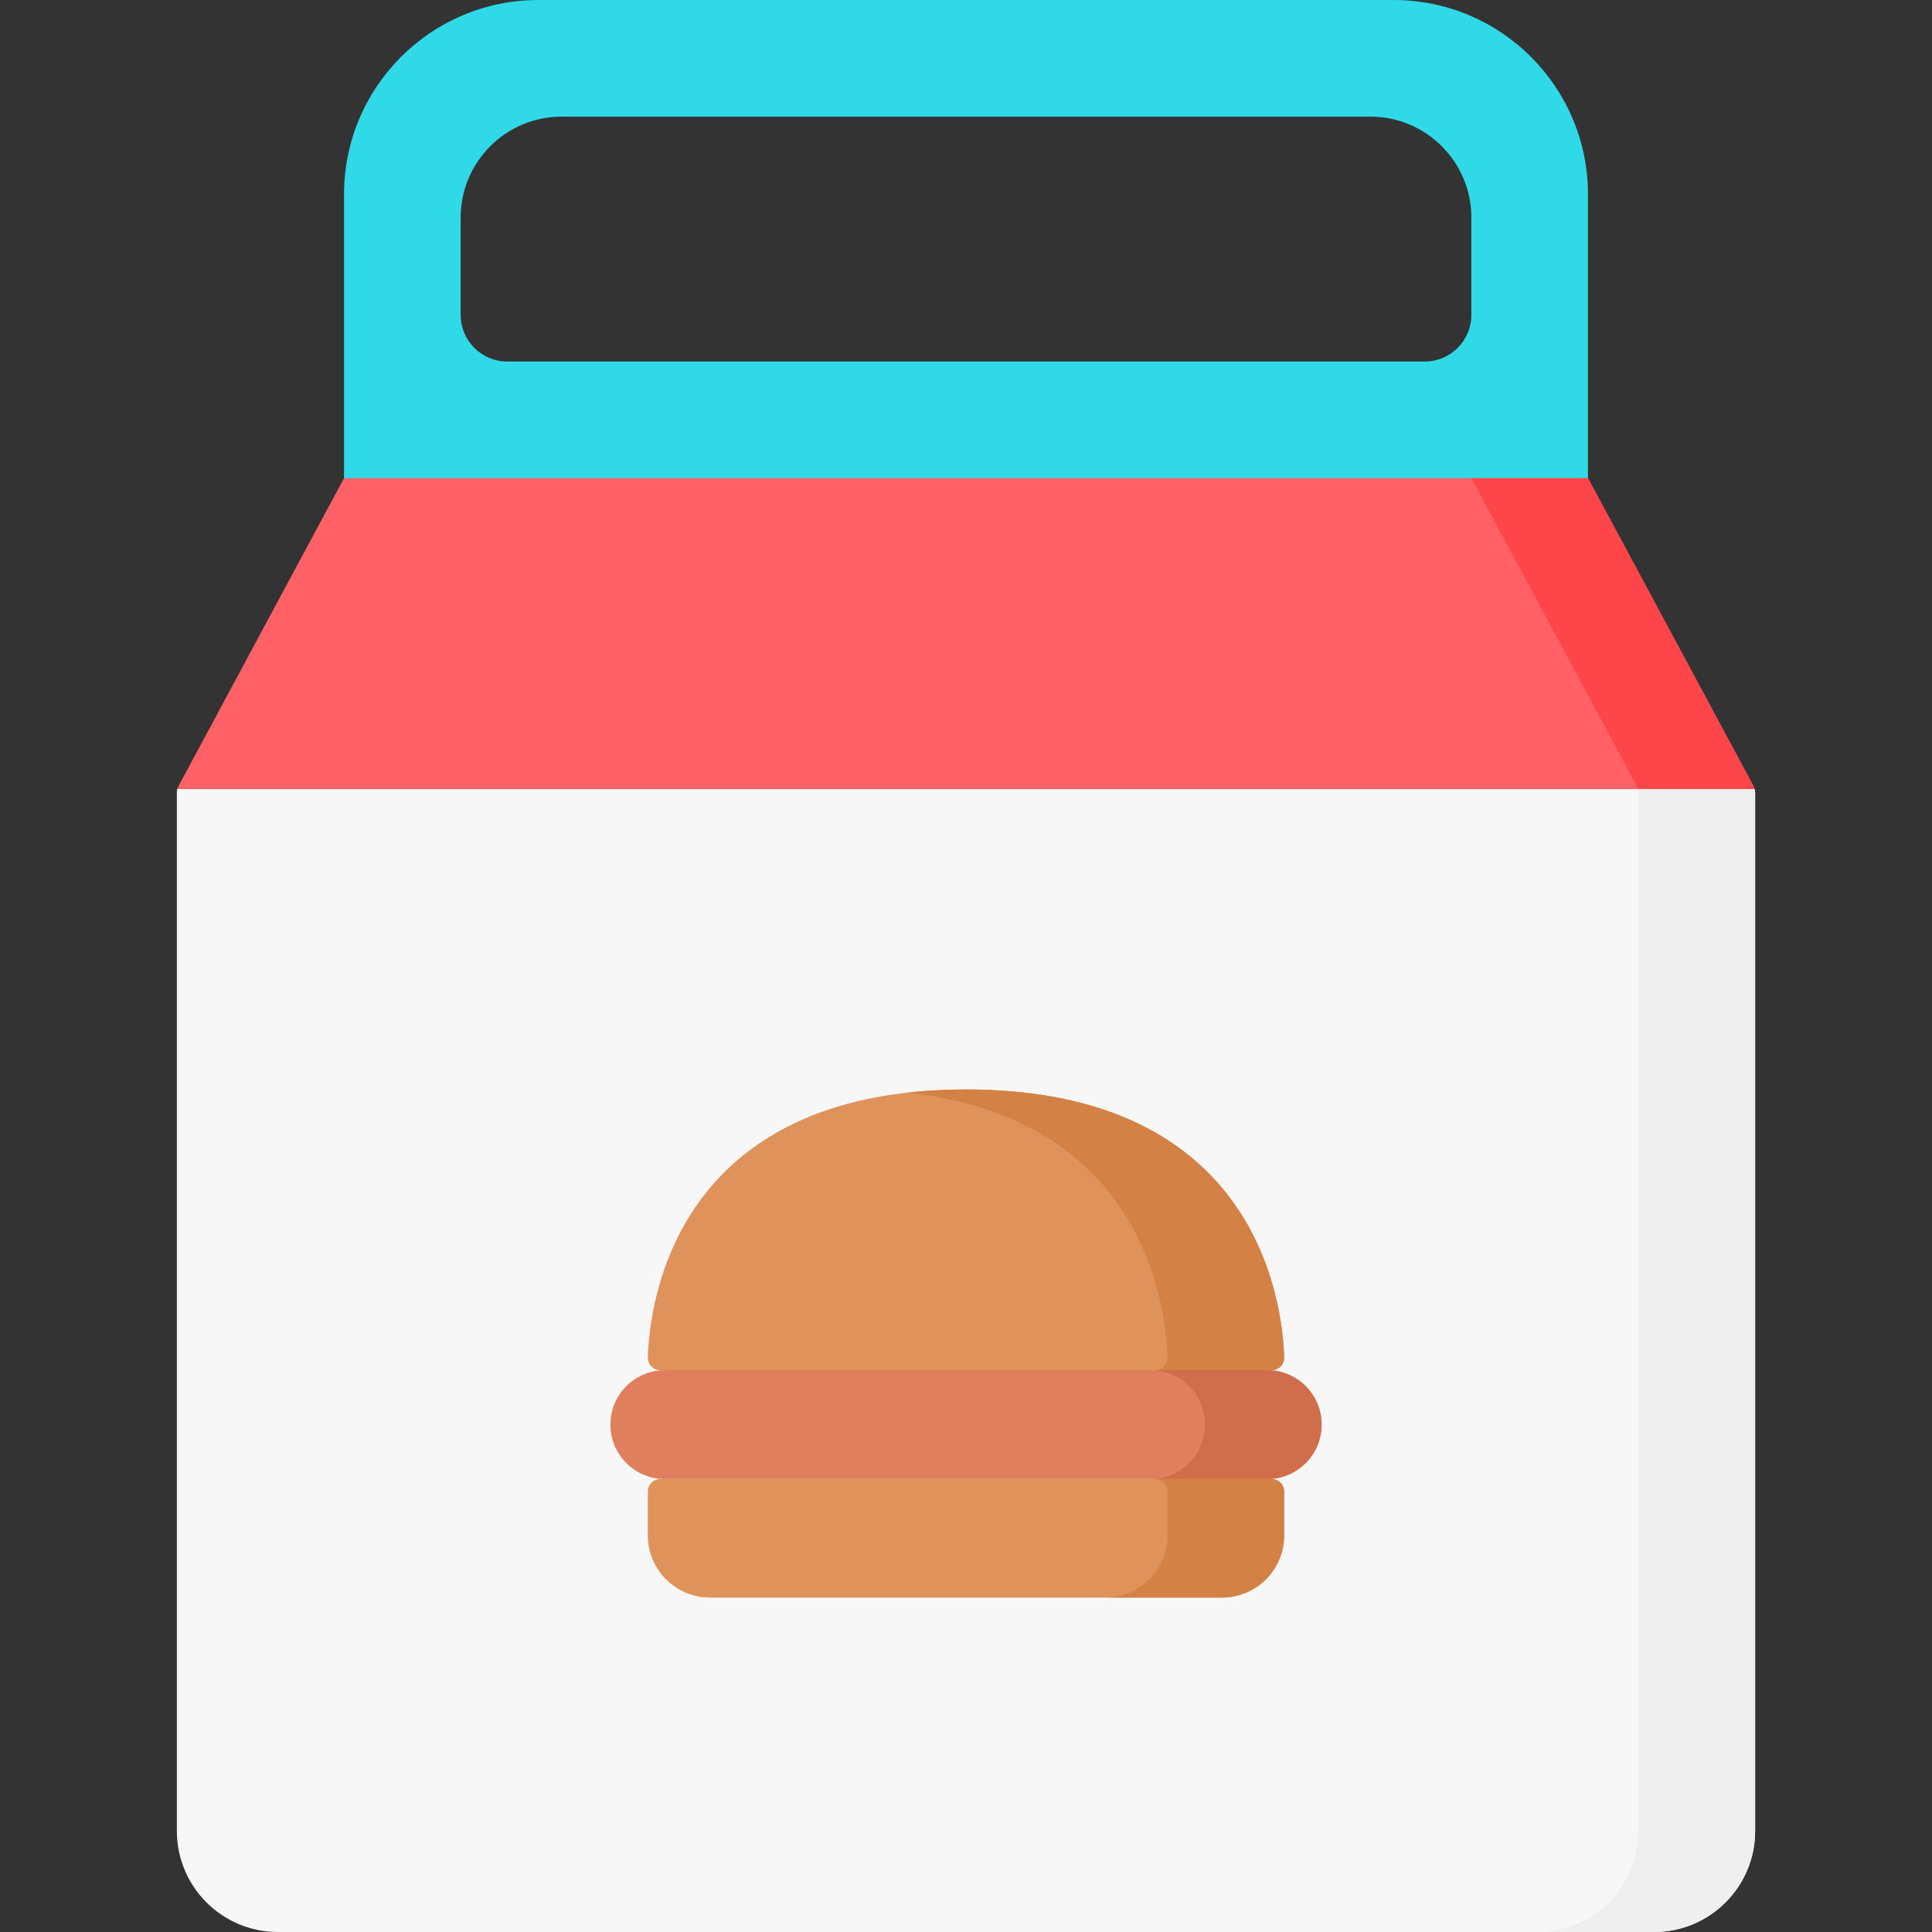 <svg id="Layer_1" enable-background="new 0 0 512 512" height="512" viewBox="0 0 512 512" width="512" xmlns="http://www.w3.org/2000/svg"><rect x="0" y="0" width="512" height="512" fill="#333333" stroke="none"/><g><path d="m369.32 0h-226.64c-28.443 0-51.509 23.066-51.509 51.509v100.491h329.658v-100.491c0-28.443-23.066-51.509-51.509-51.509zm20.604 83.445c0 6.83-5.532 12.362-12.362 12.362h-243.123c-6.83 0-12.362-5.532-12.362-12.362v-25.755c0-14.793 11.991-26.785 26.785-26.785h214.278c14.793 0 26.785 11.991 26.785 26.785v25.755z" fill="#2fd9e7"/><path d="m465.13 210.39c0 4.518-3.662 8.18-8.18 8.18h-401.9c-4.518 0-8.18-3.662-8.18-8.18v-.33c0-.32.03-.63.09-.93.01-.1.04-.2.07-.29l1.15-2.15 42.99-79.98h329.66l43.73 81.37c.18.34.32.69.41 1.05.11.42.16.84.16 1.26z" fill="#ff6167"/><path d="m465.13 210.39c0 4.518-3.662 8.18-8.18 8.18h-22.73v-9.44l-44.3-82.42h30.91l43.73 81.37c.18.34.32.69.41 1.05.11.42.16.84.16 1.26z" fill="#fe454a"/><path d="m465.13 210.39v274.83c0 14.79-12 26.78-26.79 26.78h-364.68c-14.79 0-26.79-11.99-26.79-26.78v-275.16c0-.32.03-.63.09-.93h418.01c.11.42.16.84.16 1.26z" fill="#f8f7f7"/><path d="m465.13 210.39v274.83c0 14.79-12 26.78-26.79 26.78h-30.9c14.79 0 26.78-11.99 26.78-26.78v-276.09h30.75c.11.42.16.84.16 1.26z" fill="#efefef"/><path d="m323.827 423.374h-135.654c-9.109 0-16.493-7.384-16.493-16.493v-11.614c0-1.826 1.48-3.307 3.307-3.307h162.026c1.826 0 3.307 1.48 3.307 3.307v11.614c0 9.109-7.384 16.493-16.493 16.493z" fill="#e0925b"/><path d="m337.013 391.961h-30.905c1.826 0 3.307 1.48 3.307 3.307v11.614c0 9.109-7.384 16.493-16.493 16.493h30.905c9.109 0 16.493-7.384 16.493-16.493v-11.614c0-1.827-1.481-3.307-3.307-3.307z" fill="#d48145"/><path d="m337.017 363.116h-162.034c-1.869 0-3.364-1.542-3.306-3.41.458-14.586 7.212-70.99 84.323-70.99s83.865 56.404 84.323 70.99c.058 1.868-1.437 3.41-3.306 3.41z" fill="#e0925b"/><path d="m256 288.716c-5.506 0-10.641.296-15.453.836 62.578 7.014 68.445 56.61 68.87 70.154.059 1.868-1.437 3.41-3.306 3.41h30.905c1.869 0 3.364-1.542 3.306-3.41-.457-14.586-7.211-70.99-84.322-70.99z" fill="#d48145"/><path d="m335.817 391.961h-159.634c-7.965 0-14.423-6.457-14.423-14.423 0-7.965 6.457-14.423 14.423-14.423h159.635c7.965 0 14.423 6.457 14.423 14.423-.001 7.966-6.458 14.423-14.424 14.423z" fill="#e07f5d"/><path d="m335.817 363.116h-30.905c7.965 0 14.423 6.457 14.423 14.423 0 7.965-6.457 14.423-14.423 14.423h30.905c7.965 0 14.423-6.457 14.423-14.423s-6.457-14.423-14.423-14.423z" fill="#d06d4a"/></g></svg>